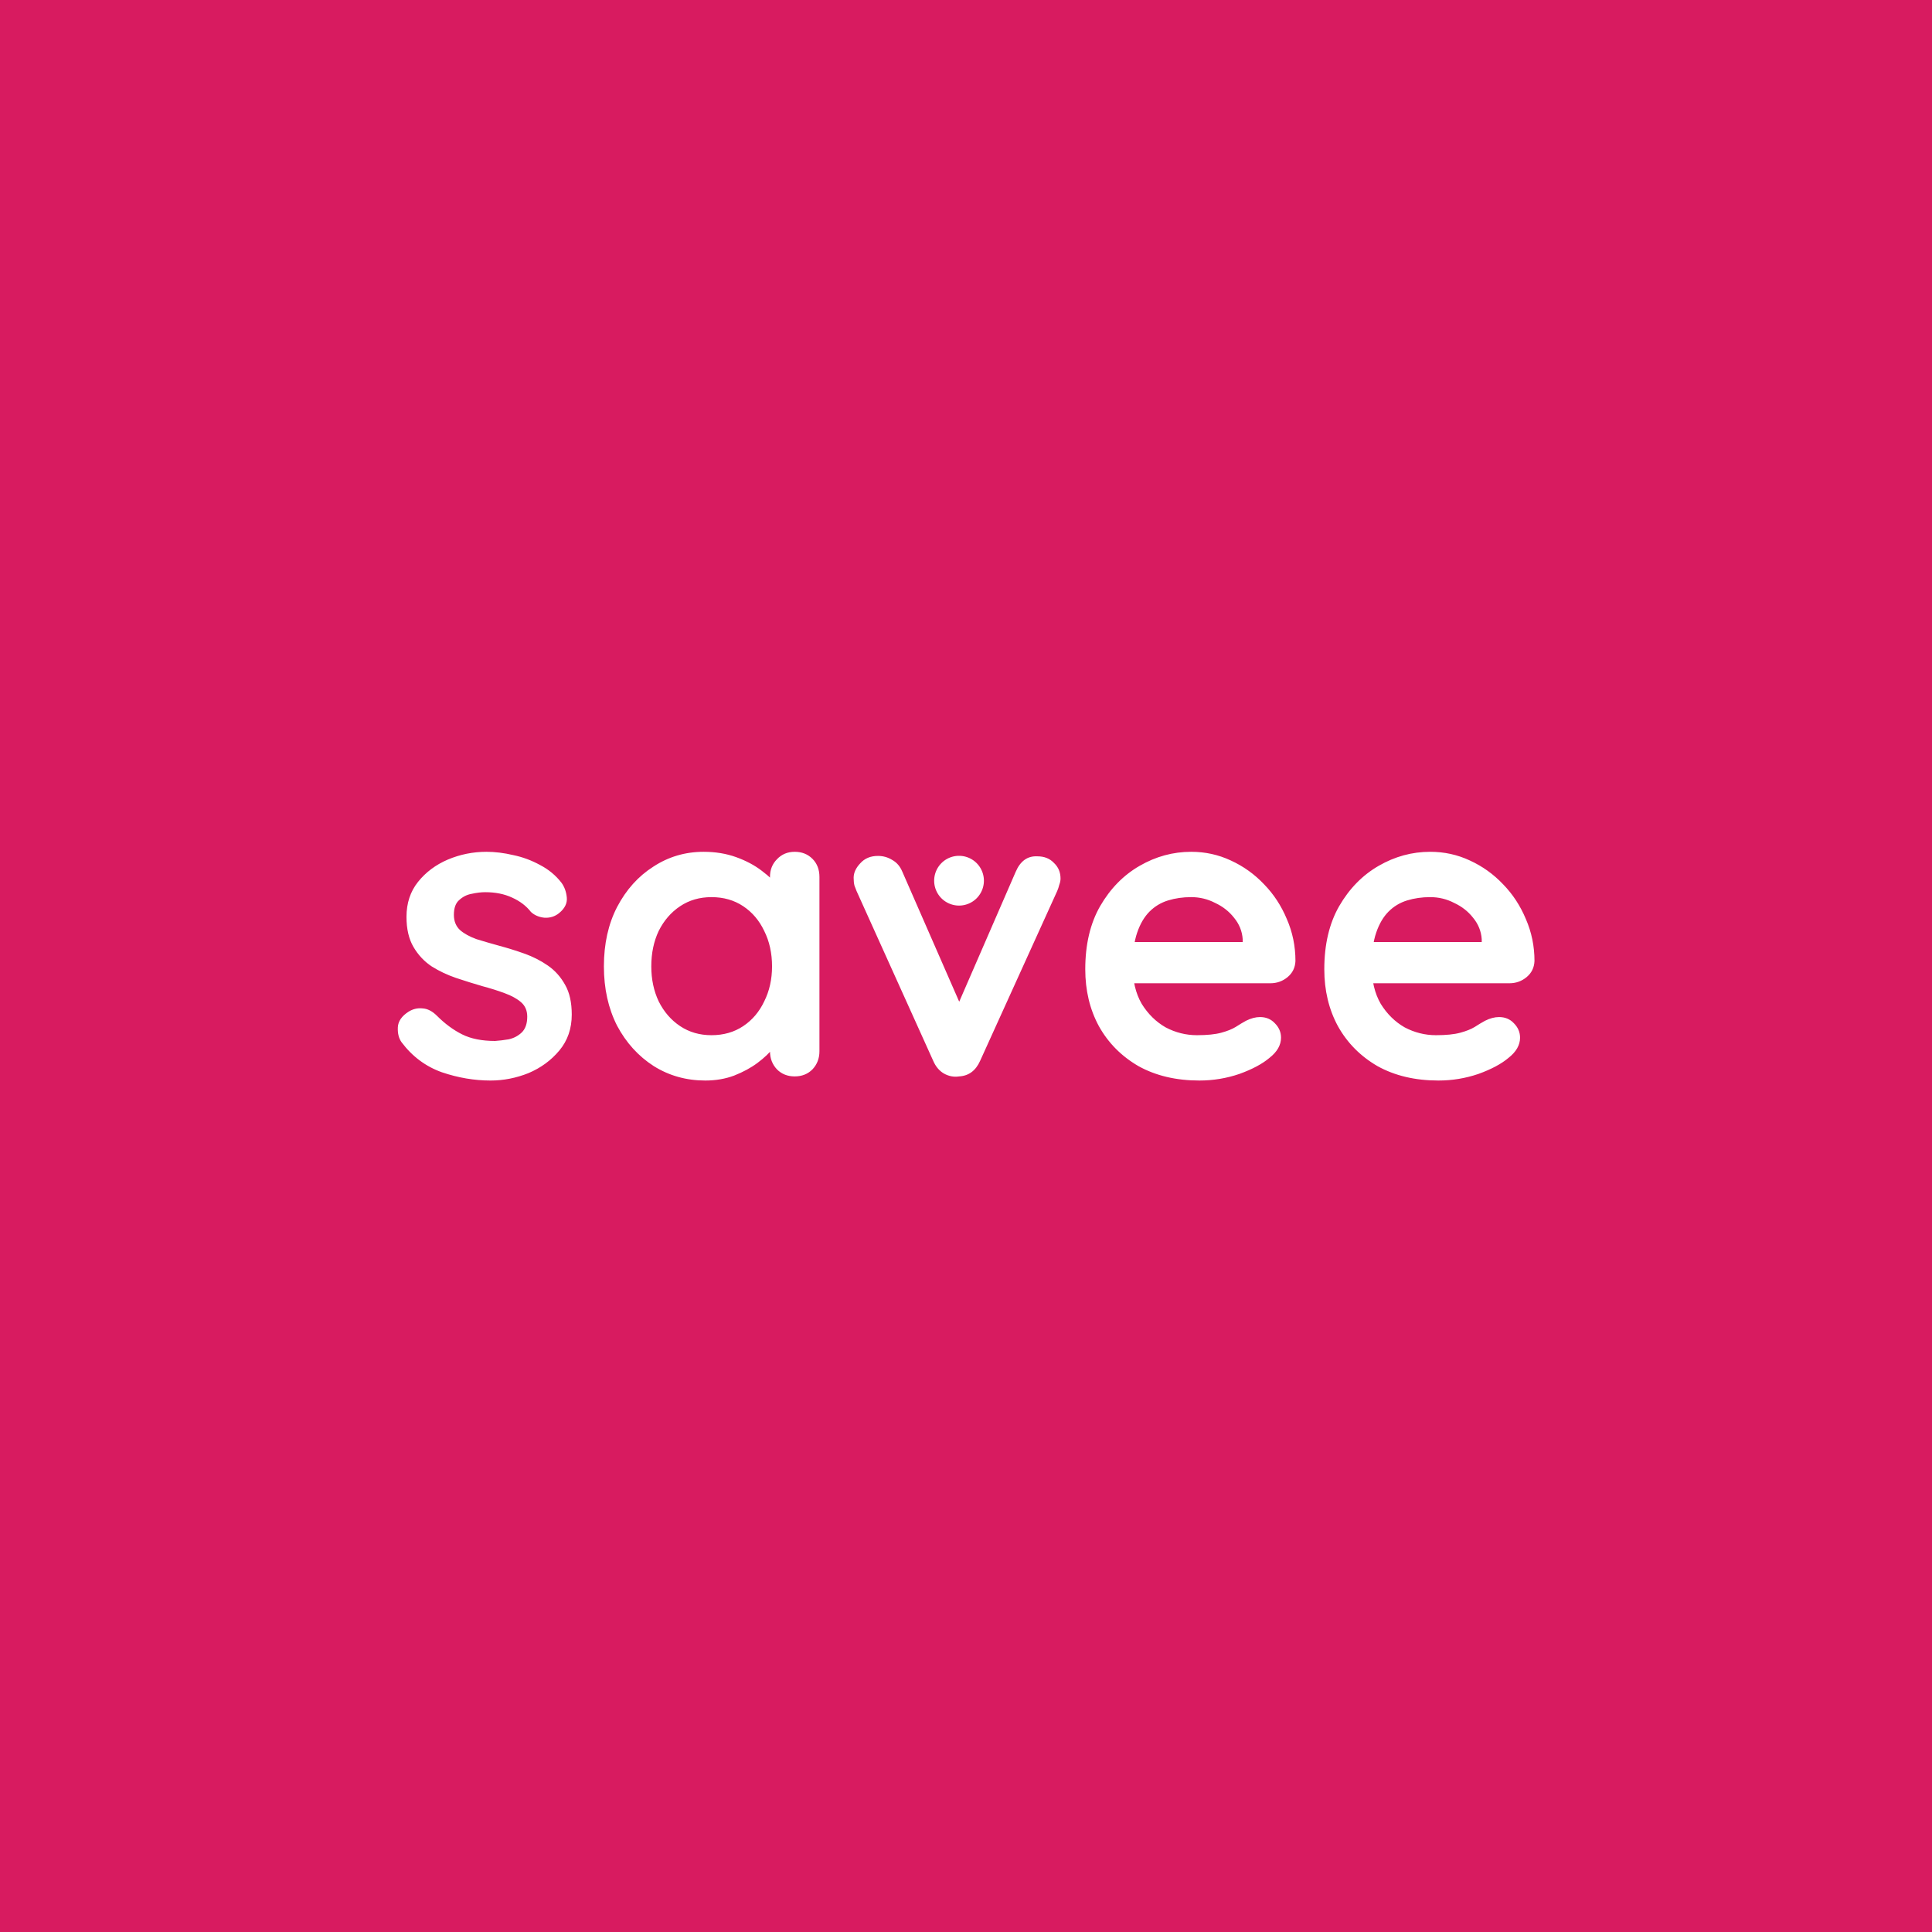 <svg width="1000" height="1000" viewBox="0 0 264.583 264.583" xmlns="http://www.w3.org/2000/svg"><defs><path id="a" d="M186.272 239.748h369.836v200.295H186.272z"/></defs><path style="fill:#d81b60;fill-opacity:1;stroke-width:10.432;stroke-linecap:square;stroke-linejoin:round;paint-order:stroke markers fill" d="M0 0h264.583v264.583H0z"/><g style="fill:#fff"><g aria-label="savee" transform="matrix(1.411 0 0 1.411 -209.757 -243.08)" style="font-size:40px;line-height:1.25;letter-spacing:0;word-spacing:0;white-space:pre;shape-inside:url(#a);display:inline;fill:#fff"><path d="M187.631 273.428q-.4-.56-.36-1.44.04-.88 1.04-1.52.64-.4 1.36-.32.72.04 1.4.72 1.16 1.16 2.44 1.8 1.28.64 3.2.64.6-.04 1.32-.16.72-.16 1.24-.64.56-.52.56-1.56 0-.88-.6-1.4-.6-.52-1.6-.88-.96-.36-2.16-.68-1.24-.36-2.56-.8-1.28-.44-2.36-1.12-1.08-.72-1.76-1.88-.68-1.16-.68-2.92 0-2 1.12-3.4t2.88-2.16q1.8-.76 3.76-.76 1.24 0 2.6.32 1.36.28 2.6.96 1.24.64 2.08 1.72.44.6.52 1.44.08.84-.76 1.52-.6.48-1.4.44-.8-.08-1.32-.56-.68-.88-1.84-1.4-1.12-.52-2.6-.52-.6 0-1.32.16-.68.12-1.2.6-.52.44-.52 1.44 0 .92.6 1.48.6.52 1.6.88 1.04.32 2.2.64 1.2.32 2.44.76t2.28 1.16q1.04.72 1.68 1.88.64 1.12.64 2.88 0 2.04-1.2 3.48t-3 2.2q-1.8.72-3.68.72-2.36 0-4.72-.8-2.36-.84-3.92-2.92zM225.791 254.948q1.04 0 1.72.68.68.68.68 1.76v16.92q0 1.04-.68 1.76-.68.68-1.72.68t-1.72-.68q-.68-.72-.68-1.76v-1.96l.88.36q0 .52-.56 1.28-.56.72-1.52 1.44t-2.28 1.24q-1.28.48-2.8.48-2.76 0-5-1.4-2.24-1.44-3.56-3.92-1.28-2.52-1.28-5.76 0-3.28 1.28-5.76 1.32-2.52 3.52-3.92 2.2-1.44 4.88-1.44 1.72 0 3.16.52 1.44.52 2.48 1.32 1.08.8 1.64 1.64.6.8.6 1.36l-1.44.52v-2.92q0-1.04.68-1.72.68-.72 1.72-.72zm-8.08 17.8q1.76 0 3.08-.88t2.04-2.4q.76-1.52.76-3.4 0-1.92-.76-3.44-.72-1.52-2.04-2.4-1.32-.88-3.08-.88-1.72 0-3.04.88t-2.08 2.4q-.72 1.52-.72 3.44 0 1.88.72 3.4.76 1.52 2.08 2.4 1.32.88 3.04.88zM233.871 255.348q.76 0 1.4.4.64.36.96 1.12l5.88 13.44-.88.4 6-13.8q.68-1.6 2.12-1.52 1 0 1.6.64.64.6.64 1.52 0 .28-.12.6-.08.32-.2.6l-7.48 16.48q-.64 1.44-2.04 1.52-.76.12-1.48-.28-.68-.4-1.04-1.24l-7.44-16.48q-.08-.2-.2-.52-.08-.32-.08-.76 0-.72.64-1.4.64-.72 1.72-.72zM265.071 277.148q-3.4 0-5.92-1.4-2.48-1.44-3.84-3.88-1.32-2.44-1.32-5.52 0-3.6 1.44-6.12 1.48-2.56 3.84-3.92 2.36-1.36 5-1.36 2.04 0 3.84.84 1.84.84 3.24 2.32 1.4 1.44 2.2 3.36.84 1.92.84 4.08-.04.96-.76 1.56-.72.6-1.68.6h-15.28l-1.2-4h14.68l-.88.8v-1.08q-.08-1.16-.84-2.08-.72-.92-1.84-1.44-1.08-.56-2.32-.56-1.2 0-2.24.32-1.04.32-1.8 1.08t-1.2 2.04q-.44 1.28-.44 3.24 0 2.16.88 3.68.92 1.48 2.32 2.28 1.44.76 3.04.76 1.48 0 2.36-.24.88-.24 1.4-.56.56-.36 1-.6.72-.36 1.36-.36.88 0 1.44.6.6.6.6 1.4 0 1.08-1.12 1.96-1.04.88-2.92 1.56-1.88.64-3.88.64zM288.271 277.148q-3.4 0-5.92-1.4-2.48-1.44-3.84-3.88-1.32-2.44-1.32-5.52 0-3.6 1.44-6.12 1.48-2.56 3.84-3.92 2.36-1.36 5-1.36 2.04 0 3.84.84 1.84.84 3.24 2.32 1.4 1.44 2.2 3.36.84 1.92.84 4.08-.04.96-.76 1.56-.72.6-1.68.6h-15.28l-1.2-4h14.68l-.88.8v-1.08q-.08-1.16-.84-2.08-.72-.92-1.84-1.44-1.08-.56-2.32-.56-1.2 0-2.24.32-1.04.32-1.8 1.08t-1.2 2.04q-.44 1.28-.44 3.24 0 2.16.88 3.68.92 1.48 2.32 2.28 1.44.76 3.04.76 1.48 0 2.36-.24.88-.24 1.4-.56.56-.36 1-.6.72-.36 1.36-.36.88 0 1.44.6.6.6.6 1.4 0 1.08-1.12 1.96-1.04.88-2.92 1.56-1.88.64-3.88.64z" style="font-weight:700;font-family:Quicksand;-inkscape-font-specification:'Quicksand Bold';fill:#fff"/></g><path style="stroke-width:1.195;stroke-linecap:square;stroke-linejoin:round;paint-order:stroke markers fill;fill:#fff" d="M103.954 53.778a1.338 1.338 0 0 1-1.338 1.338 1.338 1.338 0 0 1-1.338-1.338 1.338 1.338 0 0 1 1.338-1.339 1.338 1.338 0 0 1 1.338 1.339z" transform="matrix(2.545 0 0 2.545 -129.82 -16.254)"/></g></svg>